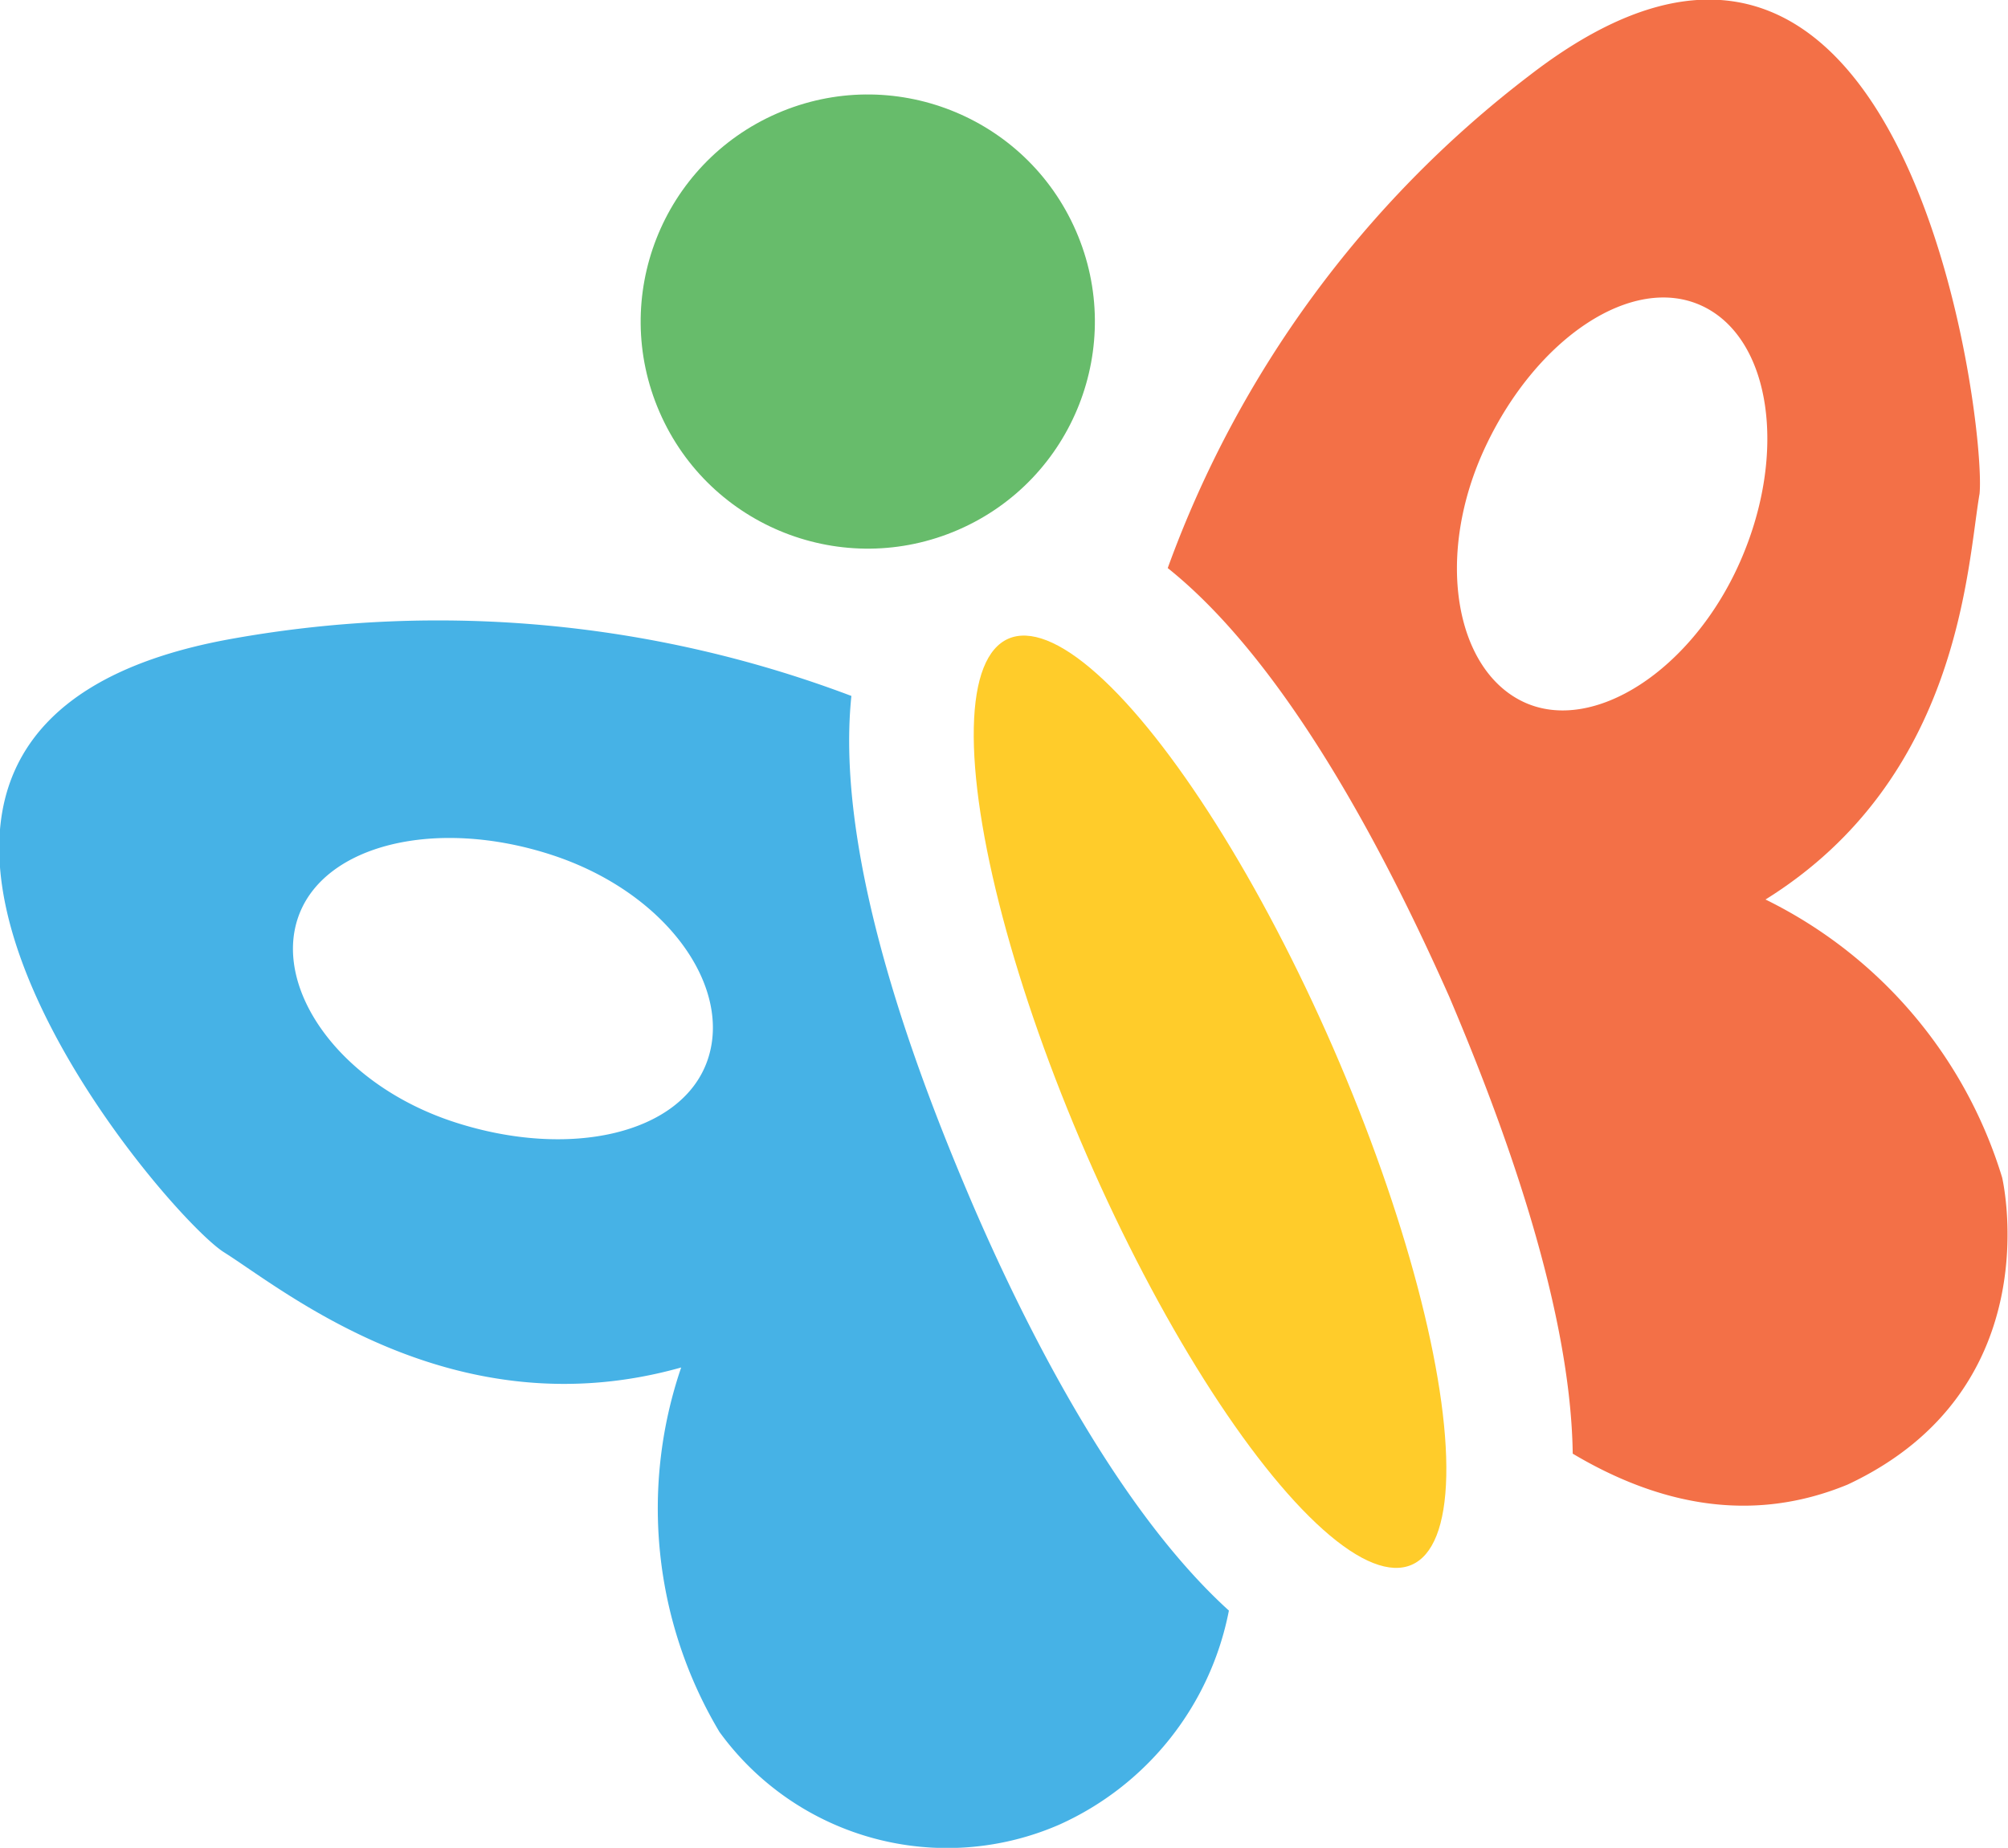 <svg id="Layer_1" data-name="Layer 1" xmlns="http://www.w3.org/2000/svg" viewBox="0 0 65 59.82">
<defs><style>.cls-1{fill:#f37047;}.cls-2{fill:#46b2e6;}.cls-3{fill:#67bc6b;}.cls-4{fill:#ffcc2a;}</style></defs><title>Logo</title>
<path class="cls-1" d="M49.5,2.45A35.11,35.11,0,0,0,37.8,18.39c4.14,3.31,7.45,10.14,9.11,13.87,1.45,3.42,3.93,9.73,4,14.8,2.79,1.66,5.8,2.28,8.9,1,6.62-3.1,5-9.94,5-9.94a14.84,14.84,0,0,0-7.66-9c6.31-3.93,6.52-10.76,6.93-13.14C64.3,13.63,61.71-7,49.5,2.45Zm6.83,15.73c-1.55,3.52-4.76,5.59-7,4.55s-2.9-4.76-1.24-8.28,4.76-5.59,7-4.55S57.88,14.66,56.33,18.18Z"/>
<path class="cls-2" d="M31.49,39C29.84,35.15,27,27.91,27.56,22.53a37.82,37.82,0,0,0-20-1.86c-15.83,2.79-2.28,18.63-.31,19.87s7.45,5.8,14.8,3.73a14.12,14.12,0,0,0,1.24,11.8,9.1,9.1,0,0,0,11,3,9.6,9.6,0,0,0,5.49-6.93C36,48.71,33,42.5,31.49,39ZM22.9,34.33c-0.83,2.38-4.45,3.21-8.18,2S8.83,32,9.66,29.67s4.45-3.21,8.18-2S23.73,31.95,22.9,34.33Z"/>

<circle class="cls-3" cx="28.09" cy="10.41" r="7.35" transform="translate(-1.82 12.08) rotate(-23.53)"/>
<ellipse class="cls-4" cx="39.17" cy="35.66" rx="4.35" ry="16.35" transform="translate(-10.98 18.61) rotate(-23.53)"/>
</svg>